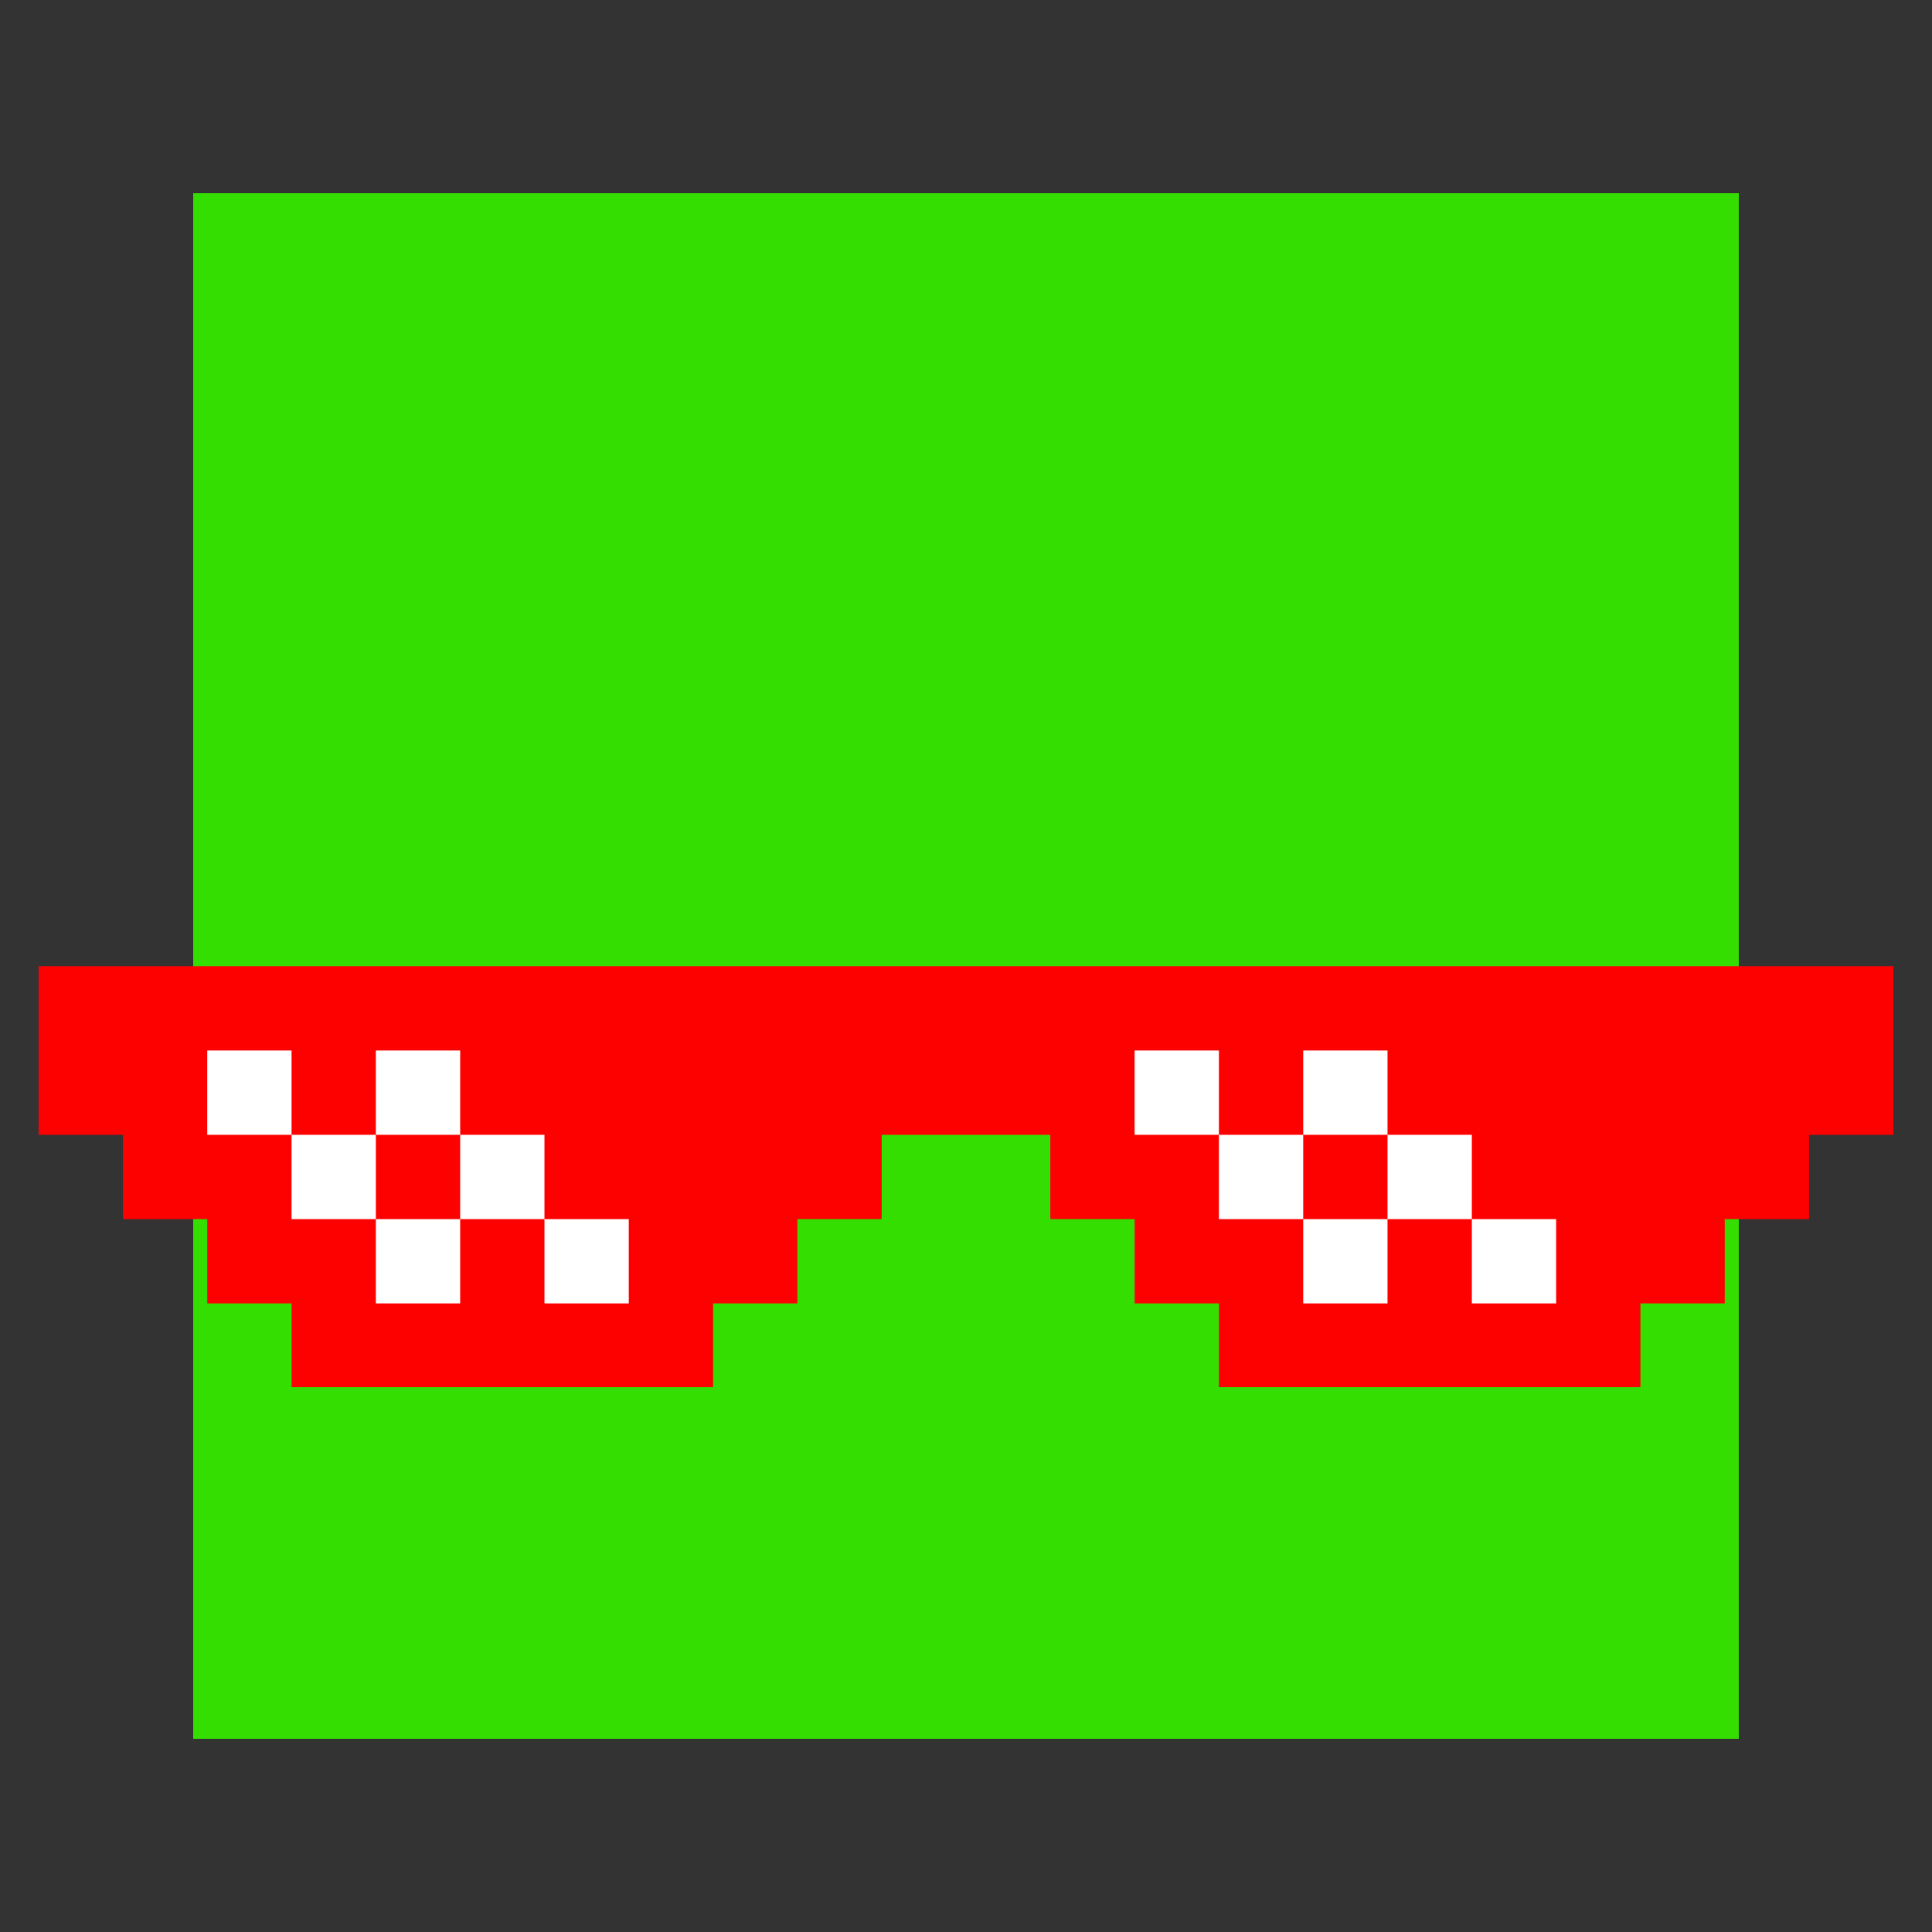 <svg xmlns="http://www.w3.org/2000/svg" xmlns:xlink="http://www.w3.org/1999/xlink" width="500" zoomAndPan="magnify" viewBox="0 0 375 375" height="500" preserveAspectRatio="xMidYMid meet" version="1.0"><rect x="0" y="0" width="375" height="375" fill="#333333" stroke="none"/><defs><clipPath id="d5aa073375"><path d="M 37.5 37.5 L 337.5 37.5 L 337.5 337.5 L 37.5 337.5 Z M 37.5 37.5 " clip-rule="nonzero"/></clipPath><clipPath id="4f0ff0e2c5"><path d="M 7.5 187.539 L 367.5 187.539 L 367.5 269.25 L 7.5 269.25 Z M 7.5 187.539 " clip-rule="nonzero"/></clipPath></defs><g clip-path="url(#d5aa073375)"><path stroke-linecap="butt" transform="matrix(0.75, 0, 0, 0.75, 37.5, 37.5)" fill-opacity="1" fill="#34de00" fill-rule="nonzero" stroke-linejoin="miter" d="M -0 0 L 400 0 L 400 400 L -0 400 Z M -0 0 " stroke="#34de00" stroke-width="8" stroke-opacity="1" stroke-miterlimit="4"/></g><g clip-path="url(#4f0ff0e2c5)"><path fill="#fd0100" d="M 7.5 187.539 L 7.5 220.266 L 23.863 220.266 L 23.863 236.629 L 40.227 236.629 L 40.227 252.992 L 56.59 252.992 L 56.59 269.355 L 138.41 269.355 L 138.41 252.992 L 154.773 252.992 L 154.773 236.629 L 171.137 236.629 L 171.137 220.266 L 203.863 220.266 L 203.863 236.629 L 220.227 236.629 L 220.227 252.992 L 236.59 252.992 L 236.59 269.355 L 318.41 269.355 L 318.41 252.992 L 334.773 252.992 L 334.773 236.629 L 351.137 236.629 L 351.137 220.266 L 367.5 220.266 L 367.5 187.539 L 7.5 187.539 " fill-opacity="1" fill-rule="nonzero"/></g><path fill="#ffffff" d="M 72.953 236.629 L 56.59 236.629 L 56.59 220.266 L 72.953 220.266 L 72.953 236.629 " fill-opacity="1" fill-rule="nonzero"/><path fill="#ffffff" d="M 89.32 252.992 L 72.953 252.992 L 72.953 236.629 L 89.32 236.629 L 89.32 252.992 " fill-opacity="1" fill-rule="nonzero"/><path fill="#ffffff" d="M 56.59 220.266 L 40.227 220.266 L 40.227 203.902 L 56.59 203.902 L 56.59 220.266 " fill-opacity="1" fill-rule="nonzero"/><path fill="#ffffff" d="M 105.68 236.629 L 89.32 236.629 L 89.32 220.266 L 105.68 220.266 L 105.68 236.629 " fill-opacity="1" fill-rule="nonzero"/><path fill="#ffffff" d="M 122.047 252.992 L 105.68 252.992 L 105.68 236.629 L 122.047 236.629 L 122.047 252.992 " fill-opacity="1" fill-rule="nonzero"/><path fill="#ffffff" d="M 89.32 220.266 L 72.953 220.266 L 72.953 203.902 L 89.32 203.902 L 89.32 220.266 " fill-opacity="1" fill-rule="nonzero"/><path fill="#ffffff" d="M 252.953 236.629 L 236.59 236.629 L 236.59 220.266 L 252.953 220.266 L 252.953 236.629 " fill-opacity="1" fill-rule="nonzero"/><path fill="#ffffff" d="M 269.316 252.992 L 252.953 252.992 L 252.953 236.629 L 269.316 236.629 L 269.316 252.992 " fill-opacity="1" fill-rule="nonzero"/><path fill="#ffffff" d="M 236.59 220.266 L 220.227 220.266 L 220.227 203.902 L 236.59 203.902 L 236.59 220.266 " fill-opacity="1" fill-rule="nonzero"/><path fill="#ffffff" d="M 285.684 236.629 L 269.316 236.629 L 269.316 220.266 L 285.684 220.266 L 285.684 236.629 " fill-opacity="1" fill-rule="nonzero"/><path fill="#ffffff" d="M 302.043 252.992 L 285.684 252.992 L 285.684 236.629 L 302.043 236.629 L 302.043 252.992 " fill-opacity="1" fill-rule="nonzero"/><path fill="#ffffff" d="M 269.316 220.266 L 252.953 220.266 L 252.953 203.902 L 269.316 203.902 L 269.316 220.266 " fill-opacity="1" fill-rule="nonzero"/></svg>